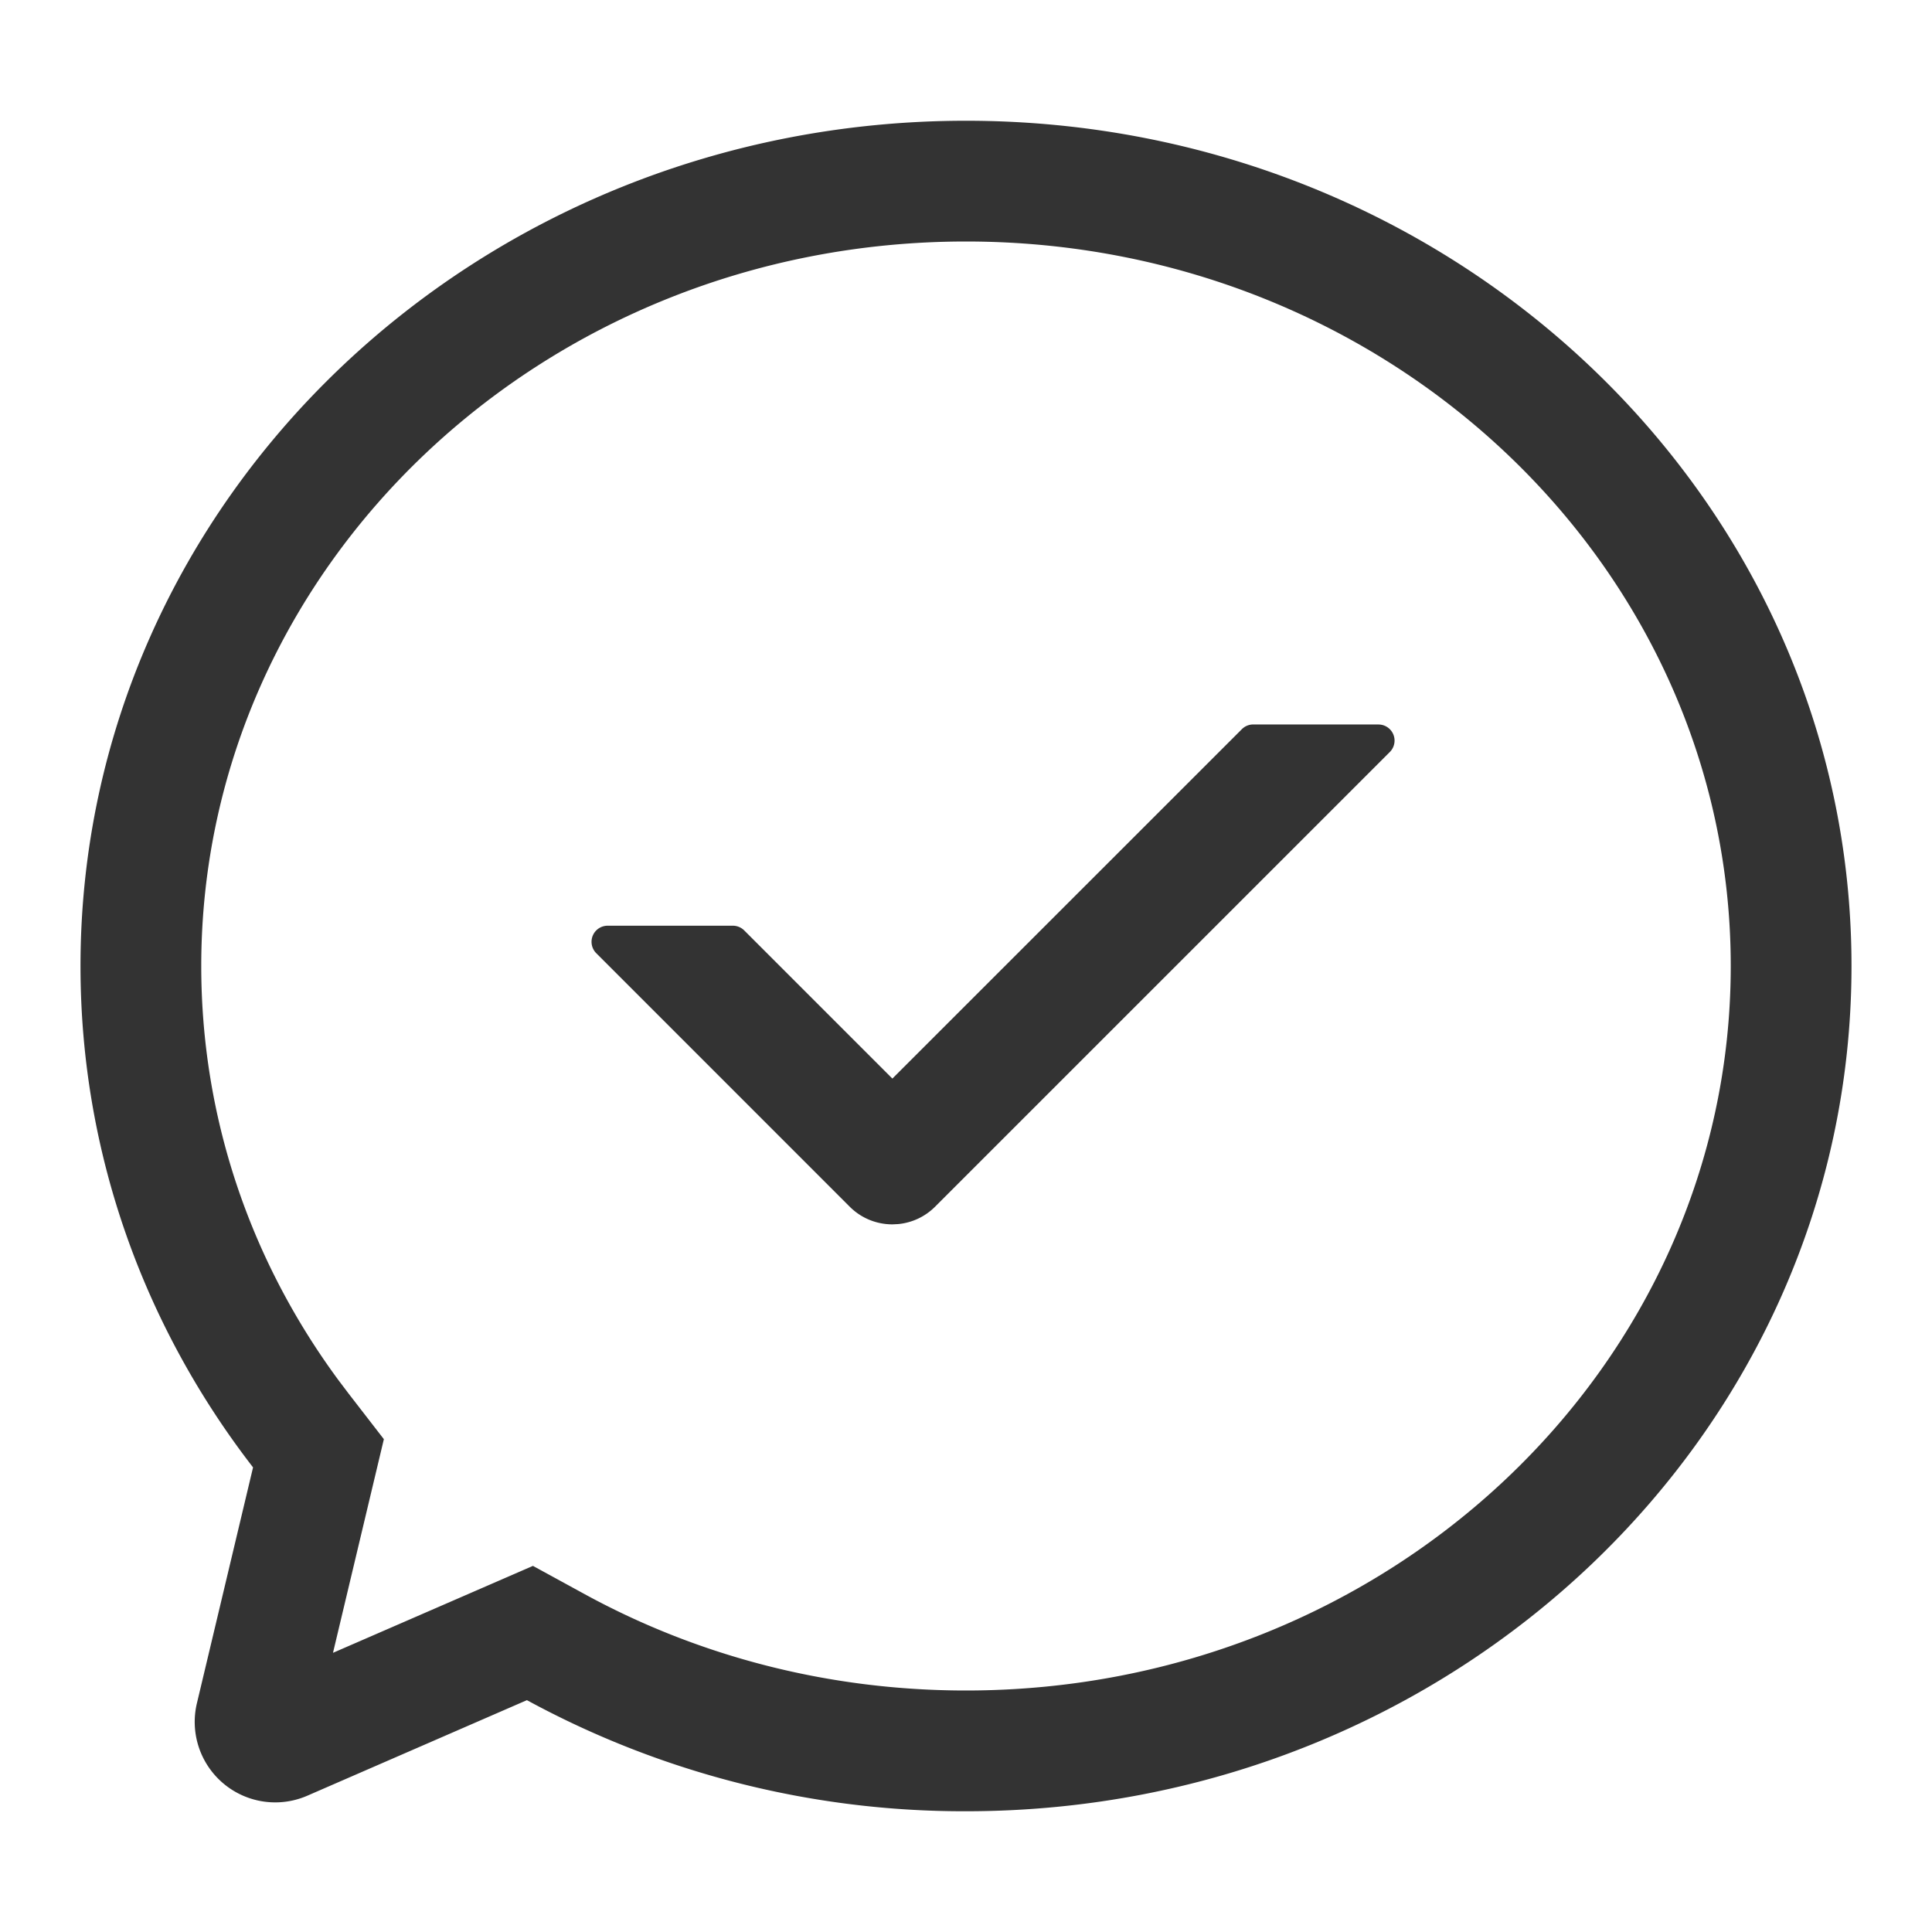 <svg xmlns="http://www.w3.org/2000/svg" viewBox="0 0 1024 1024" version="1.1"><path d="M512 64c259.2 0 469.333 200.576 469.333 448s-210.133 448-469.333 448a484.48 484.48 0 0 1-232.725-58.88l-116.395 50.645a42.667 42.667 0 0 1-58.517-49.003l29.76-125.013C76.629 703.403 42.667 611.477 42.667 512 42.667 264.576 252.8 64 512 64z m0 64C287.488 128 106.667 300.587 106.667 512c0 79.573 25.557 155.435 72.555 219.285l5.525 7.317 18.709 24.192-26.965 113.237 105.984-46.08 27.477 15.019C370.859 878.229 439.979 896 512 896c224.512 0 405.333-172.587 405.333-384S736.512 128 512 128z m218.603 256a8.533 8.533 0 0 1 6.037 14.571L495.616 639.573c-5.461 5.461-12.416 8.533-19.563 9.216l-3.051 0.149c-8.192 0-16.384-3.115-22.635-9.365l-134.336-134.357a8.533 8.533 0 0 1 6.037-14.571h66.347a8.533 8.533 0 0 1 6.037 2.496l78.528 78.528 185.216-185.173a8.533 8.533 0 0 1 6.037-2.517h66.368z" fill="#333333" p-id="4592"></path></svg>